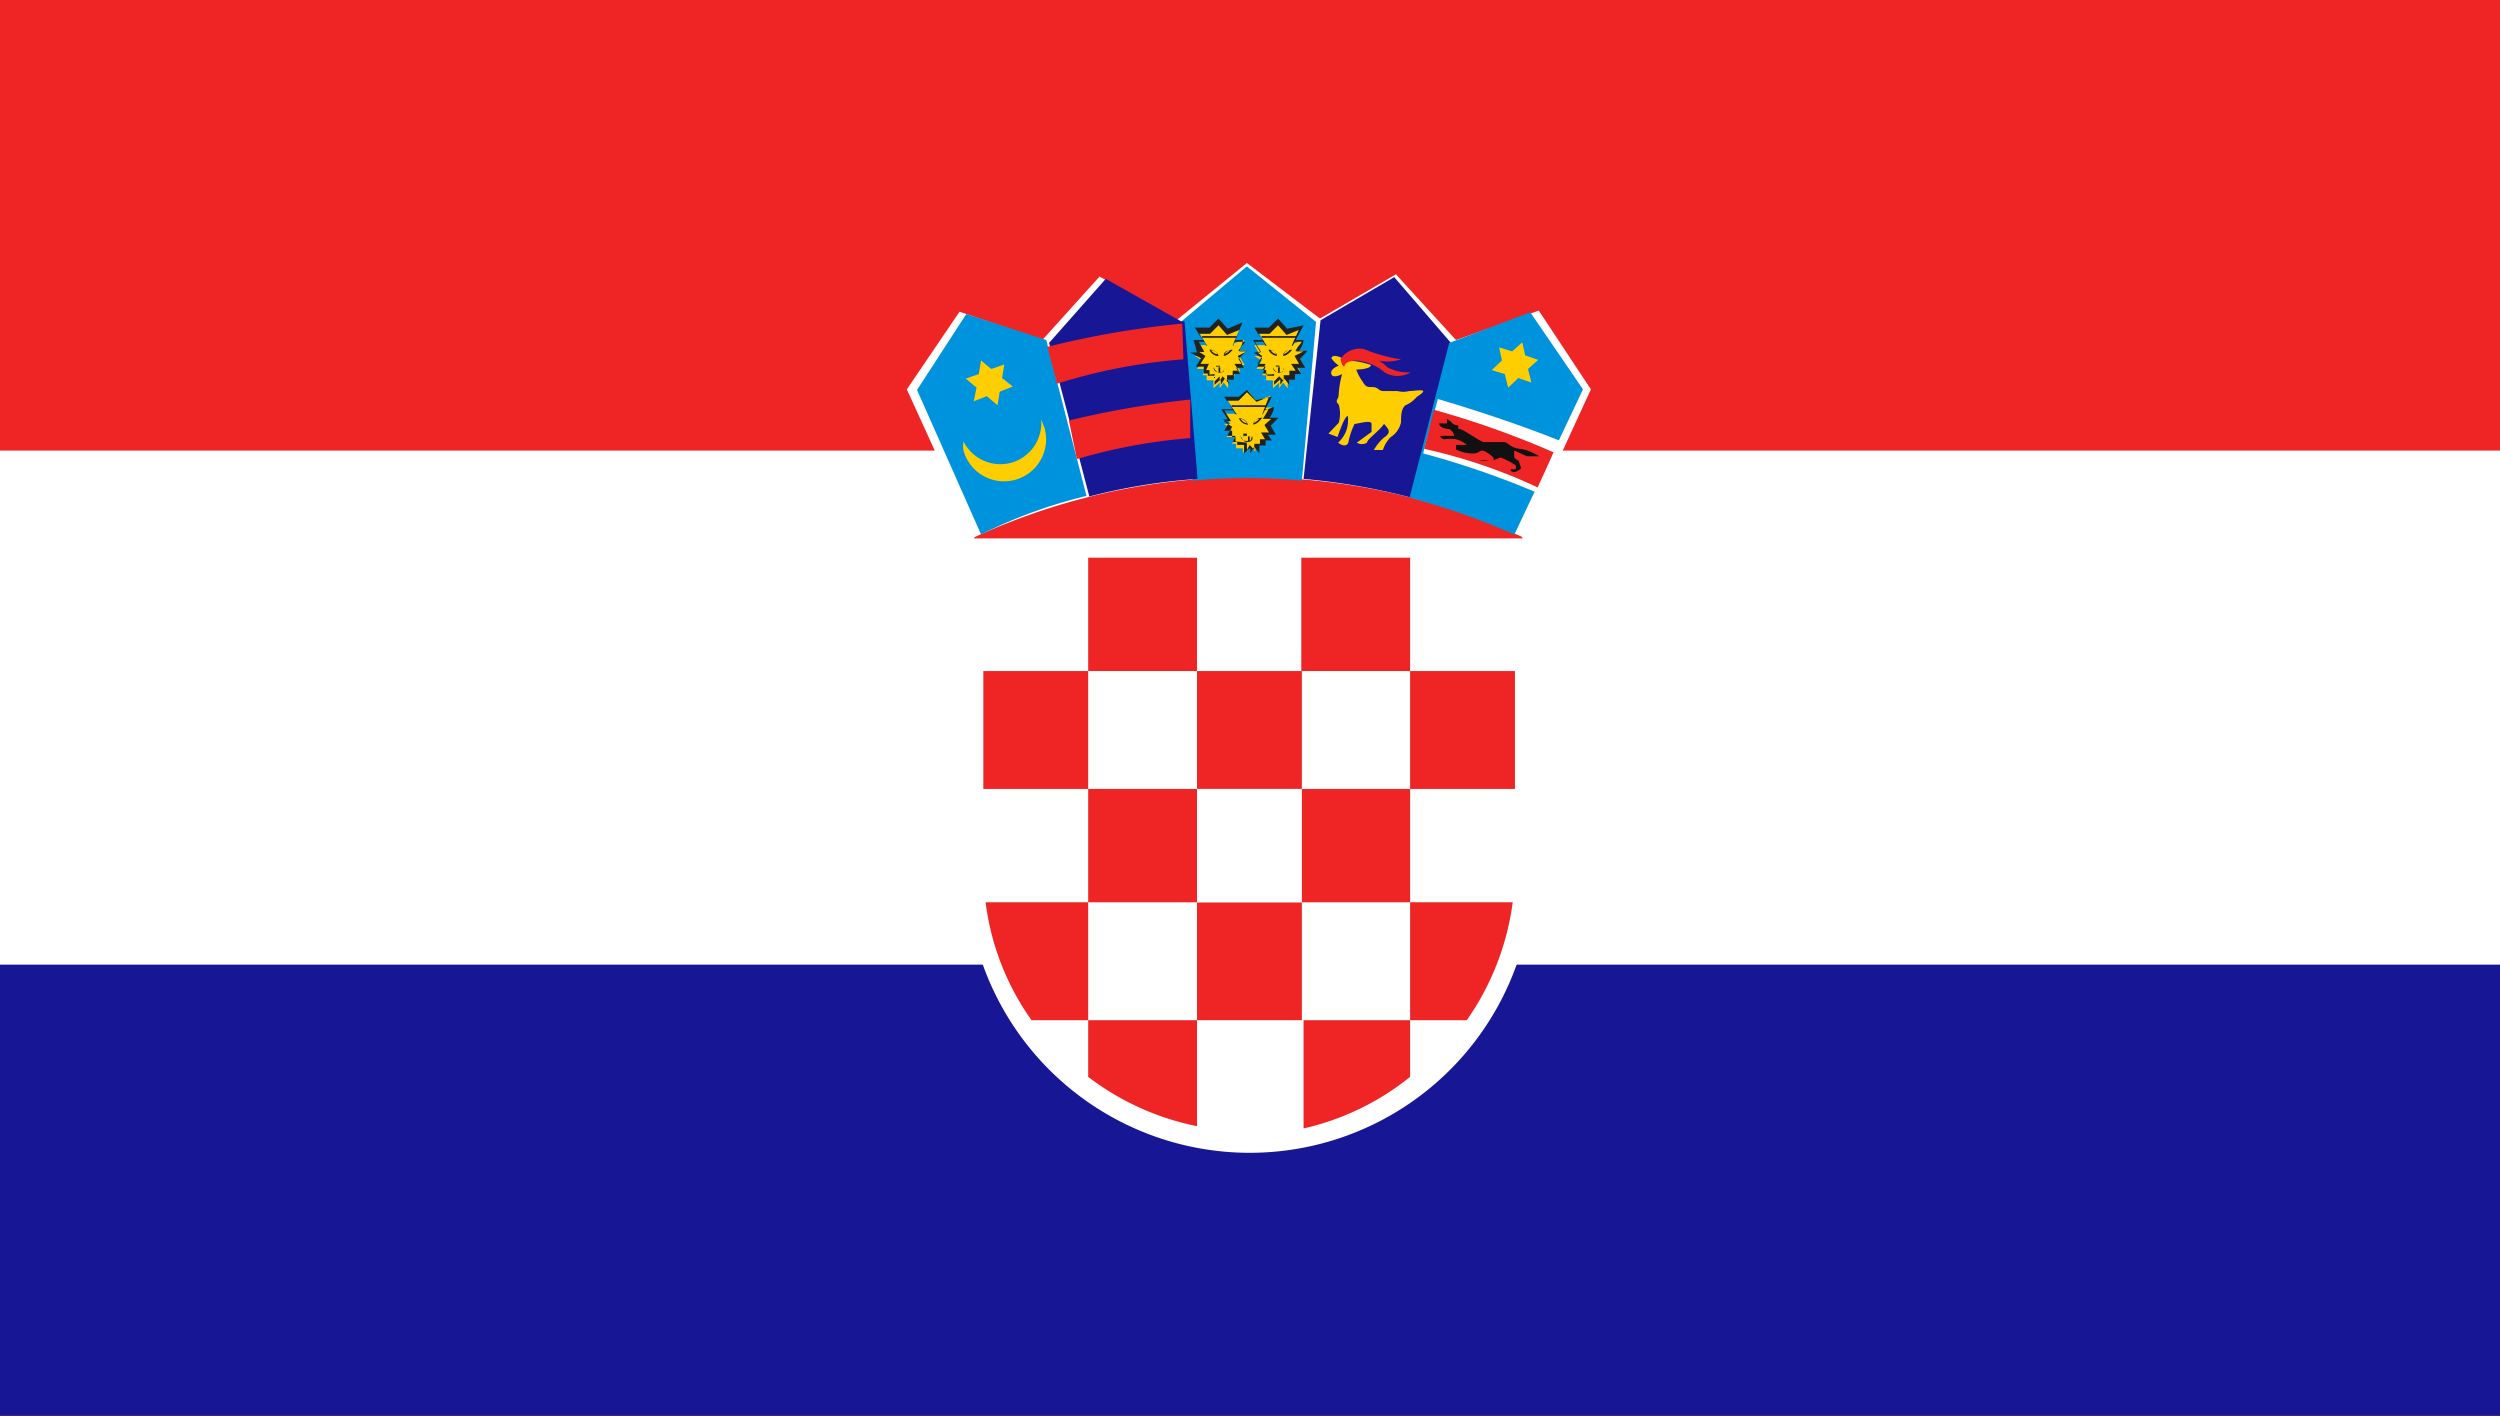 <svg xmlns="http://www.w3.org/2000/svg" viewBox="0 0 44.11 24.98"><defs><style>.cls-1{fill:#ef2525;}.cls-2{fill:#171796;}.cls-3{fill:#fff;}.cls-4{fill:#0093dd;}.cls-5{fill:#ffce00;}.cls-6{fill:#212121;}.cls-7{fill:#111;}.cls-8{fill:none;}</style></defs><title>croatia</title><g id="Layer_2" data-name="Layer 2"><g id="OBJECTS"><rect class="cls-1" width="44.11" height="24.98"/><rect class="cls-2" y="8.99" width="44.11" height="15.99"/><rect class="cls-3" y="7.95" width="44.11" height="9.07"/><rect class="cls-1" x="17.19" y="8.19" width="9.67" height="1.65"/><path class="cls-3" d="M17.19,9.48a11.57,11.57,0,0,1,9.68,0l1.2-2.61-.92-1.39L25.69,6,24.63,4.84l-1.34.78L22,4.64l-1.23,1-1.37-.76L18.39,6,16.93,5.5,16,6.87Z"/><path class="cls-4" d="M17.05,5.54l-.87,1.34,1.13,2.55a8.67,8.67,0,0,1,1.86-.68L18.46,6Z"/><polygon class="cls-5" points="17.31 6.36 17.49 6.51 17.72 6.43 17.68 6.67 17.87 6.82 17.64 6.91 17.6 7.15 17.41 6.99 17.18 7.08 17.23 6.84 17.04 6.68 17.27 6.6 17.31 6.36"/><path class="cls-5" d="M17.89,8.15A.73.73,0,0,1,17,7.79a.5.5,0,0,0,0,.16.74.74,0,0,0,1.43-.4l-.06-.15A.73.73,0,0,1,17.89,8.15Z"/><path class="cls-2" d="M25.6,6.05l-1-1.16-1.3.76h0L23,8.45a11.49,11.49,0,0,1,1.9.33l.7-2.73Z"/><path class="cls-5" d="M23.68,6.32s-.16-.09-.19,0a.54.54,0,0,0,.13.13s-.16.06-.13.15.19,0,.19,0a1.78,1.78,0,0,0-.06.35c0,.12-.08.1,0,.19a.56.56,0,0,1,0,.32l-.18.19.16.06s.12-.37.18-.37a.53.53,0,0,1-.17.47c.14.11.18,0,.18,0a1.26,1.26,0,0,1,.11-.33c.05,0,.3-.08.3,0v.14l-.26.19a.17.17,0,0,0,.18,0c0-.06.21-.2.3-.33.09.1.13.15,0,.24a.83.83,0,0,0-.18.22h.16a.55.55,0,0,1,.14-.23.41.41,0,0,0,.18-.26c0-.11,0-.24.08-.3A.53.53,0,0,0,25,7s.12-.07.11-.1-.18,0-.25,0a.4.4,0,0,1-.2,0c-.09,0-.16,0-.25,0s-.09-.07-.19-.07-.12,0-.18-.1a.81.81,0,0,1-.11-.21s.25,0,.26-.08a1.38,1.38,0,0,0-.31-.07A.41.41,0,0,1,23.68,6.32Z"/><path class="cls-1" d="M23.71,6.37a.39.39,0,0,1,.37-.1.76.76,0,0,1,.4.21.78.78,0,0,0,.41.09.45.45,0,0,1-.46,0A.87.87,0,0,0,24,6.37a.57.57,0,0,0-.21,0S23.72,6.42,23.71,6.37Z"/><path class="cls-1" d="M23.65,6.34a.4.4,0,0,1,.42-.18,2.72,2.72,0,0,0,.65.18.76.76,0,0,1-.48,0c-.14,0-.48,0-.51.1S23.65,6.34,23.65,6.34Z"/><path class="cls-4" d="M22,4.7l-1.19,1,.23,2.78a10.4,10.4,0,0,1,1.93,0l.25-2.8Z"/><path class="cls-5" d="M21.29,6.09l-.21,0,.11.19h-.11l.13.08-.09.15h.15l-.05.11h.07v.09l.12,0v.14l.11-.1,0,.1.07-.1.08.1V6.64l.11,0,0-.09.11,0-.07-.11.14,0-.09-.15L22,6.19h-.15S22,6,21.94,6l-.18.06Z"/><path class="cls-6" d="M21.7,6.79l-.09-.11-.07.11,0-.1-.11.1V6.63l-.12,0V6.59h-.07l0-.12H21.1l.09-.15L21,6.22h.12L21.06,6l.23,0,.47,0L21.93,6h0s0,.08-.08.19H22l-.15.14.1.16-.14,0,.07.11-.11,0,0,.1-.11,0Zm-.27-.19v.13l.09-.09,0,.09.05-.09.08.08v-.1l.1,0,0-.08.11,0-.08-.12.14,0-.08-.14L22,6.2h-.13c0-.07.09-.14.1-.17l-.17,0h0l-.47,0-.18,0,.1.18h-.09l.11.07-.09.14h.15l-.05.11h.06v.08Z"/><polygon class="cls-5" points="21.11 5.8 21.21 5.95 21.29 6.09 21.75 6.09 21.89 5.76 21.66 5.86 21.5 5.69 21.34 5.84 21.11 5.8"/><path class="cls-6" d="M21.76,6.1h-.47l-.21-.32.26,0,.16-.16.16.18.26-.11Zm-.46,0h.45l.12-.28-.22.09-.15-.17-.15.15-.21,0Z"/><line class="cls-5" x1="21.81" y1="5.95" x2="21.21" y2="5.95"/><rect class="cls-6" x="21.21" y="5.93" width="0.61" height="0.03"/><path class="cls-5" d="M21.58,6.27a.14.14,0,0,1,.14-.11C21.65,6.29,21.58,6.27,21.58,6.27Z"/><path class="cls-6" d="M21.59,6.28h0v0a.16.16,0,0,1,.16-.11h0v0C21.67,6.27,21.61,6.28,21.59,6.28Zm.11-.1a.12.12,0,0,0-.11.07S21.65,6.24,21.7,6.18Z"/><path class="cls-5" d="M21.49,6.27a.14.14,0,0,0-.14-.11C21.42,6.29,21.49,6.27,21.49,6.27Z"/><path class="cls-6" d="M21.48,6.28h0a.17.17,0,0,1-.14-.11l0,0h0a.16.16,0,0,1,.16.11v0h0Zm-.11-.1a.14.14,0,0,0,.11.07A.12.12,0,0,0,21.37,6.18Z"/><path class="cls-5" d="M21.45,6.39s0,.06,0,.06.09,0,.1,0,0,0,0-.07"/><path class="cls-6" d="M21.52,6.5a.07.07,0,0,1-.06,0l0,0a.12.12,0,0,1,0-.05h0v0a0,0,0,0,0,0,0h0a.09.09,0,0,0,.06,0l0,0h0s0,0,0,0,0,0,0,0v0a.06.06,0,0,1,0,.06s0,0,0,0l0,0Z"/><path class="cls-5" d="M21.41,6.47s.1.23.22,0"/><path class="cls-6" d="M21.52,6.58h0c-.06,0-.11-.1-.11-.1h0s0,.09.1.09.07,0,.1-.09h0C21.6,6.55,21.56,6.58,21.52,6.58Z"/><line class="cls-5" x1="21.51" y1="6.48" x2="21.51" y2="6.57"/><rect class="cls-6" x="21.5" y="6.48" width="0.03" height="0.09"/><path class="cls-5" d="M22.34,6.09l-.21,0,.11.19h-.11l.13.08-.09.15h.15l-.05.11h.07v.09l.12,0v.14l.11-.1,0,.1.07-.1.08.1V6.64l.11,0,0-.09.11,0-.07-.11.13,0-.08-.15L23,6.19h-.15S23,6,23,6l-.17.06Z"/><path class="cls-6" d="M22.75,6.79l-.09-.11-.07.11,0-.1-.11.1V6.63l-.12,0V6.59h-.08l.05-.12h-.15l.09-.15-.15-.1h.12L22.11,6l.23,0,.46,0L23,6h0s0,.08-.08.19h.15l-.13.14.09.16-.14,0,.07.11-.11,0,0,.1-.11,0Zm-.27-.19v.13l.09-.09,0,.09,0-.09.08.08v-.1l.1,0,0-.08.11,0-.08-.12.14,0-.08-.14L23,6.2h-.13c0-.07.09-.14.1-.17l-.17,0h0l-.47,0-.19,0,.11.18h-.09l.11.07-.08.14h.14l-.05.11h.06v.08Z"/><polygon class="cls-5" points="22.16 5.8 22.26 5.95 22.34 6.09 22.8 6.09 22.94 5.76 22.7 5.86 22.55 5.69 22.39 5.84 22.16 5.8"/><path class="cls-6" d="M22.81,6.1h-.48l-.2-.32.26,0,.16-.16.16.18L23,5.74Zm-.46,0h.44l.13-.28-.22.09-.15-.17-.15.15-.21,0Z"/><line class="cls-5" x1="22.86" y1="5.95" x2="22.26" y2="5.95"/><rect class="cls-6" x="22.26" y="5.93" width="0.61" height="0.03"/><path class="cls-5" d="M22.62,6.27a.15.15,0,0,1,.15-.11C22.7,6.29,22.62,6.27,22.62,6.27Z"/><path class="cls-6" d="M22.64,6.28h0v0s0-.1.16-.11h0v0C22.72,6.27,22.66,6.28,22.64,6.28Zm.11-.1a.12.12,0,0,0-.11.07S22.7,6.24,22.75,6.18Z"/><path class="cls-5" d="M22.54,6.27a.14.14,0,0,0-.14-.11C22.47,6.29,22.54,6.27,22.54,6.27Z"/><path class="cls-6" d="M22.53,6.28h0a.19.19,0,0,1-.15-.11v0h0c.14,0,.15.11.15.11v0h0Zm-.11-.1a.14.14,0,0,0,.11.07A.14.14,0,0,0,22.42,6.18Z"/><path class="cls-5" d="M22.5,6.39s0,.06,0,.06.09,0,.1,0,0,0,0-.07"/><path class="cls-6" d="M22.57,6.5a.07.07,0,0,1-.06,0,.05.05,0,0,1,0,0s0-.05,0-.05h0a0,0,0,0,0,0,0s0,0,0,0h0l.06,0,0,0h0a0,0,0,0,0,0,0s0,0,0,0v0a.06.06,0,0,1,0,.06s0,0,0,0a.08.08,0,0,1,0,0Z"/><path class="cls-5" d="M22.46,6.47s.09.23.22,0"/><path class="cls-6" d="M22.57,6.58h0c-.07,0-.11-.1-.11-.1h0s0,.09.1.09.06,0,.1-.09h0C22.65,6.55,22.61,6.58,22.57,6.58Z"/><line class="cls-5" x1="22.56" y1="6.48" x2="22.56" y2="6.57"/><rect class="cls-6" x="22.55" y="6.48" width="0.03" height="0.09"/><path class="cls-5" d="M21.81,7.3l-.21,0,.11.18H21.6l.13.09-.09.14h.15l-.05.12h.07v.08l.12,0V8L22,7.88l0,.09.06-.1.09.1V7.85l.11,0,0-.09.11,0-.07-.11.13,0-.08-.15.13-.12h-.15s.12-.17.1-.19l-.18,0Z"/><path class="cls-6" d="M22.22,8l-.09-.12L22.06,8l0-.1-.11.1V7.85l-.12,0V7.8h-.08l.05-.11h-.15l.09-.16-.15-.1h.13l-.12-.19.24,0,.47,0,.17-.06h0s0,.08-.08.19h.16l-.14.14.09.16-.14,0,.07.1-.11,0,0,.09-.11,0ZM22,7.81v.13L22,7.85l0,.09.05-.09.08.09V7.83l.1,0,0-.08.09,0-.07-.12.14,0-.08-.13.12-.11h-.15l0,0a1.19,1.19,0,0,0,.1-.17l-.17,0h0l-.47,0-.19,0,.11.18h-.09l.11.06-.08.14h.14l0,.11h.06v.08Z"/><polygon class="cls-5" points="21.63 7.02 21.73 7.17 21.81 7.3 22.27 7.3 22.41 6.98 22.18 7.08 22.02 6.9 21.86 7.06 21.63 7.02"/><path class="cls-6" d="M22.28,7.31H21.8L21.6,7l.26,0L22,6.88l.16.18L22.44,7Zm-.46,0h.45L22.39,7l-.22.09L22,6.92l-.15.15-.21,0Z"/><line class="cls-5" x1="22.33" y1="7.16" x2="21.73" y2="7.16"/><rect class="cls-6" x="21.73" y="7.15" width="0.61" height="0.03"/><path class="cls-5" d="M22.1,7.48s0-.1.14-.1C22.17,7.5,22.1,7.48,22.1,7.48Z"/><path class="cls-6" d="M22.11,7.49h0a.16.16,0,0,1,.16-.12h0v0C22.19,7.48,22.13,7.49,22.11,7.49Zm.11-.1a.13.13,0,0,0-.11.08S22.17,7.45,22.22,7.39Z"/><path class="cls-5" d="M22,7.48s0-.1-.14-.1C21.94,7.5,22,7.48,22,7.48Z"/><path class="cls-6" d="M22,7.49h0a.17.17,0,0,1-.14-.11l0,0h0a.16.16,0,0,1,.16.12h0Zm-.11-.1a.16.16,0,0,0,.11.08A.14.14,0,0,0,21.89,7.39Z"/><path class="cls-5" d="M22,7.61s0,0,0,.06.09,0,.1,0,0-.06,0-.07"/><path class="cls-6" d="M22,7.71a.09.09,0,0,1-.06,0l0,0a.13.13,0,0,1,0-.06l0,0s0,0,0,0h0s0,0,.06,0l0,0h0s0,0,0,0,0,0,0,0v0a0,0,0,0,1,0,0s0,0,0,0,0,0,0,0Z"/><path class="cls-5" d="M21.93,7.69s.1.22.22,0"/><path class="cls-6" d="M22,7.8h0c-.07,0-.11-.11-.11-.11h0s0,.09.1.09.07,0,.1-.09h0C22.12,7.76,22.08,7.8,22,7.8Z"/><line class="cls-5" x1="22.03" y1="7.7" x2="22.03" y2="7.79"/><rect class="cls-6" x="22.02" y="7.7" width="0.03" height="0.09"/><path class="cls-4" d="M27.93,6.87,27,5.51l-1.43.54-.7,2.73a12.42,12.42,0,0,1,1.85.65Z"/><path class="cls-3" d="M25.11,8a15.33,15.33,0,0,1,2,.69l.42-.91c-.69-.28-1.58-.57-2.16-.74Z"/><path class="cls-1" d="M25.13,7.92a9.49,9.49,0,0,1,2,.68c.1-.22.2-.43.28-.62a15.93,15.93,0,0,0-2.11-.75Z"/><polygon class="cls-5" points="26.86 6.04 26.91 6.27 27.14 6.35 26.96 6.51 27.02 6.75 26.79 6.67 26.61 6.84 26.55 6.6 26.32 6.53 26.5 6.36 26.45 6.13 26.68 6.2 26.86 6.04"/><path class="cls-7" d="M25.73,7.57s0-.05,0-.06-.08,0-.12-.06l-.08-.06,0,.08-.14,0s0,.09.18.1a.19.19,0,0,1,.09.12h-.25a.08.08,0,0,0,.08.06.67.67,0,0,1,.2,0,.46.46,0,0,1,.19.1h-.19l0,.08A.62.62,0,0,0,26,8c.13,0,.1-.11.26,0s.09.13,0,.13a.34.34,0,0,0-.16,0l.1,0a.48.48,0,0,0,.27-.06,1.19,1.19,0,0,1,.27.14.08.08,0,0,1,0,.07s-.09,0-.09,0,0,.05.06.05.13-.07.13-.07l-.05-.14a.09.09,0,0,1-.07-.05.38.38,0,0,1,0-.12l.22.1c.08,0,.26,0,.23,0s-.17-.11-.35-.13-.2-.11-.28-.12l-.37,0C26,7.72,25.79,7.55,25.73,7.57Z"/><path class="cls-2" d="M20.84,5.67l-1.33-.75-1,1.13h0l.71,2.71a10.44,10.44,0,0,1,1.91-.31l-.23-2.78Z"/><path class="cls-1" d="M20.86,5.71a16,16,0,0,0-2.38.41h0l.17.65,0,0a9.91,9.91,0,0,1,2.23-.43Z"/><path class="cls-1" d="M19,8.1a9.8,9.8,0,0,1,2-.37L21,7.05a16.21,16.21,0,0,0-2.14.37Z"/><path class="cls-3" d="M17.05,9.5v5.84a5,5,0,0,0,10,0V9.5Z"/><rect class="cls-8" x="22.96" y="11.84" width="1.92" height="2.08"/><rect class="cls-8" x="19.2" y="11.84" width="1.92" height="2.08"/><rect class="cls-8" x="19.2" y="15.92" width="1.92" height="2.08"/><rect class="cls-8" x="22.96" y="15.92" width="1.92" height="2.08"/><rect class="cls-1" x="17.35" y="11.84" width="1.85" height="2.08"/><rect class="cls-1" x="21.12" y="15.92" width="1.85" height="2.08"/><rect class="cls-1" x="21.12" y="11.84" width="1.85" height="2.08"/><rect class="cls-1" x="24.88" y="11.84" width="1.85" height="2.08"/><rect class="cls-1" x="19.2" y="9.84" width="1.92" height="2"/><rect class="cls-1" x="22.96" y="9.84" width="1.92" height="2"/><rect class="cls-1" x="22.96" y="13.92" width="1.92" height="2"/><rect class="cls-1" x="19.2" y="13.92" width="1.92" height="2"/><rect class="cls-3" x="21.12" y="13.92" width="1.85" height="2"/><path class="cls-1" d="M18.2,18h1V15.92H17.39A4.57,4.57,0,0,0,18.2,18Z"/><path class="cls-1" d="M19.2,19a4.67,4.67,0,0,0,1.92.87V18H19.2Z"/><path class="cls-1" d="M23,19.91A4.61,4.61,0,0,0,24.88,19V18H23Z"/><path class="cls-1" d="M26.69,15.92H24.88V18h1A4.68,4.68,0,0,0,26.69,15.92Z"/></g></g></svg>